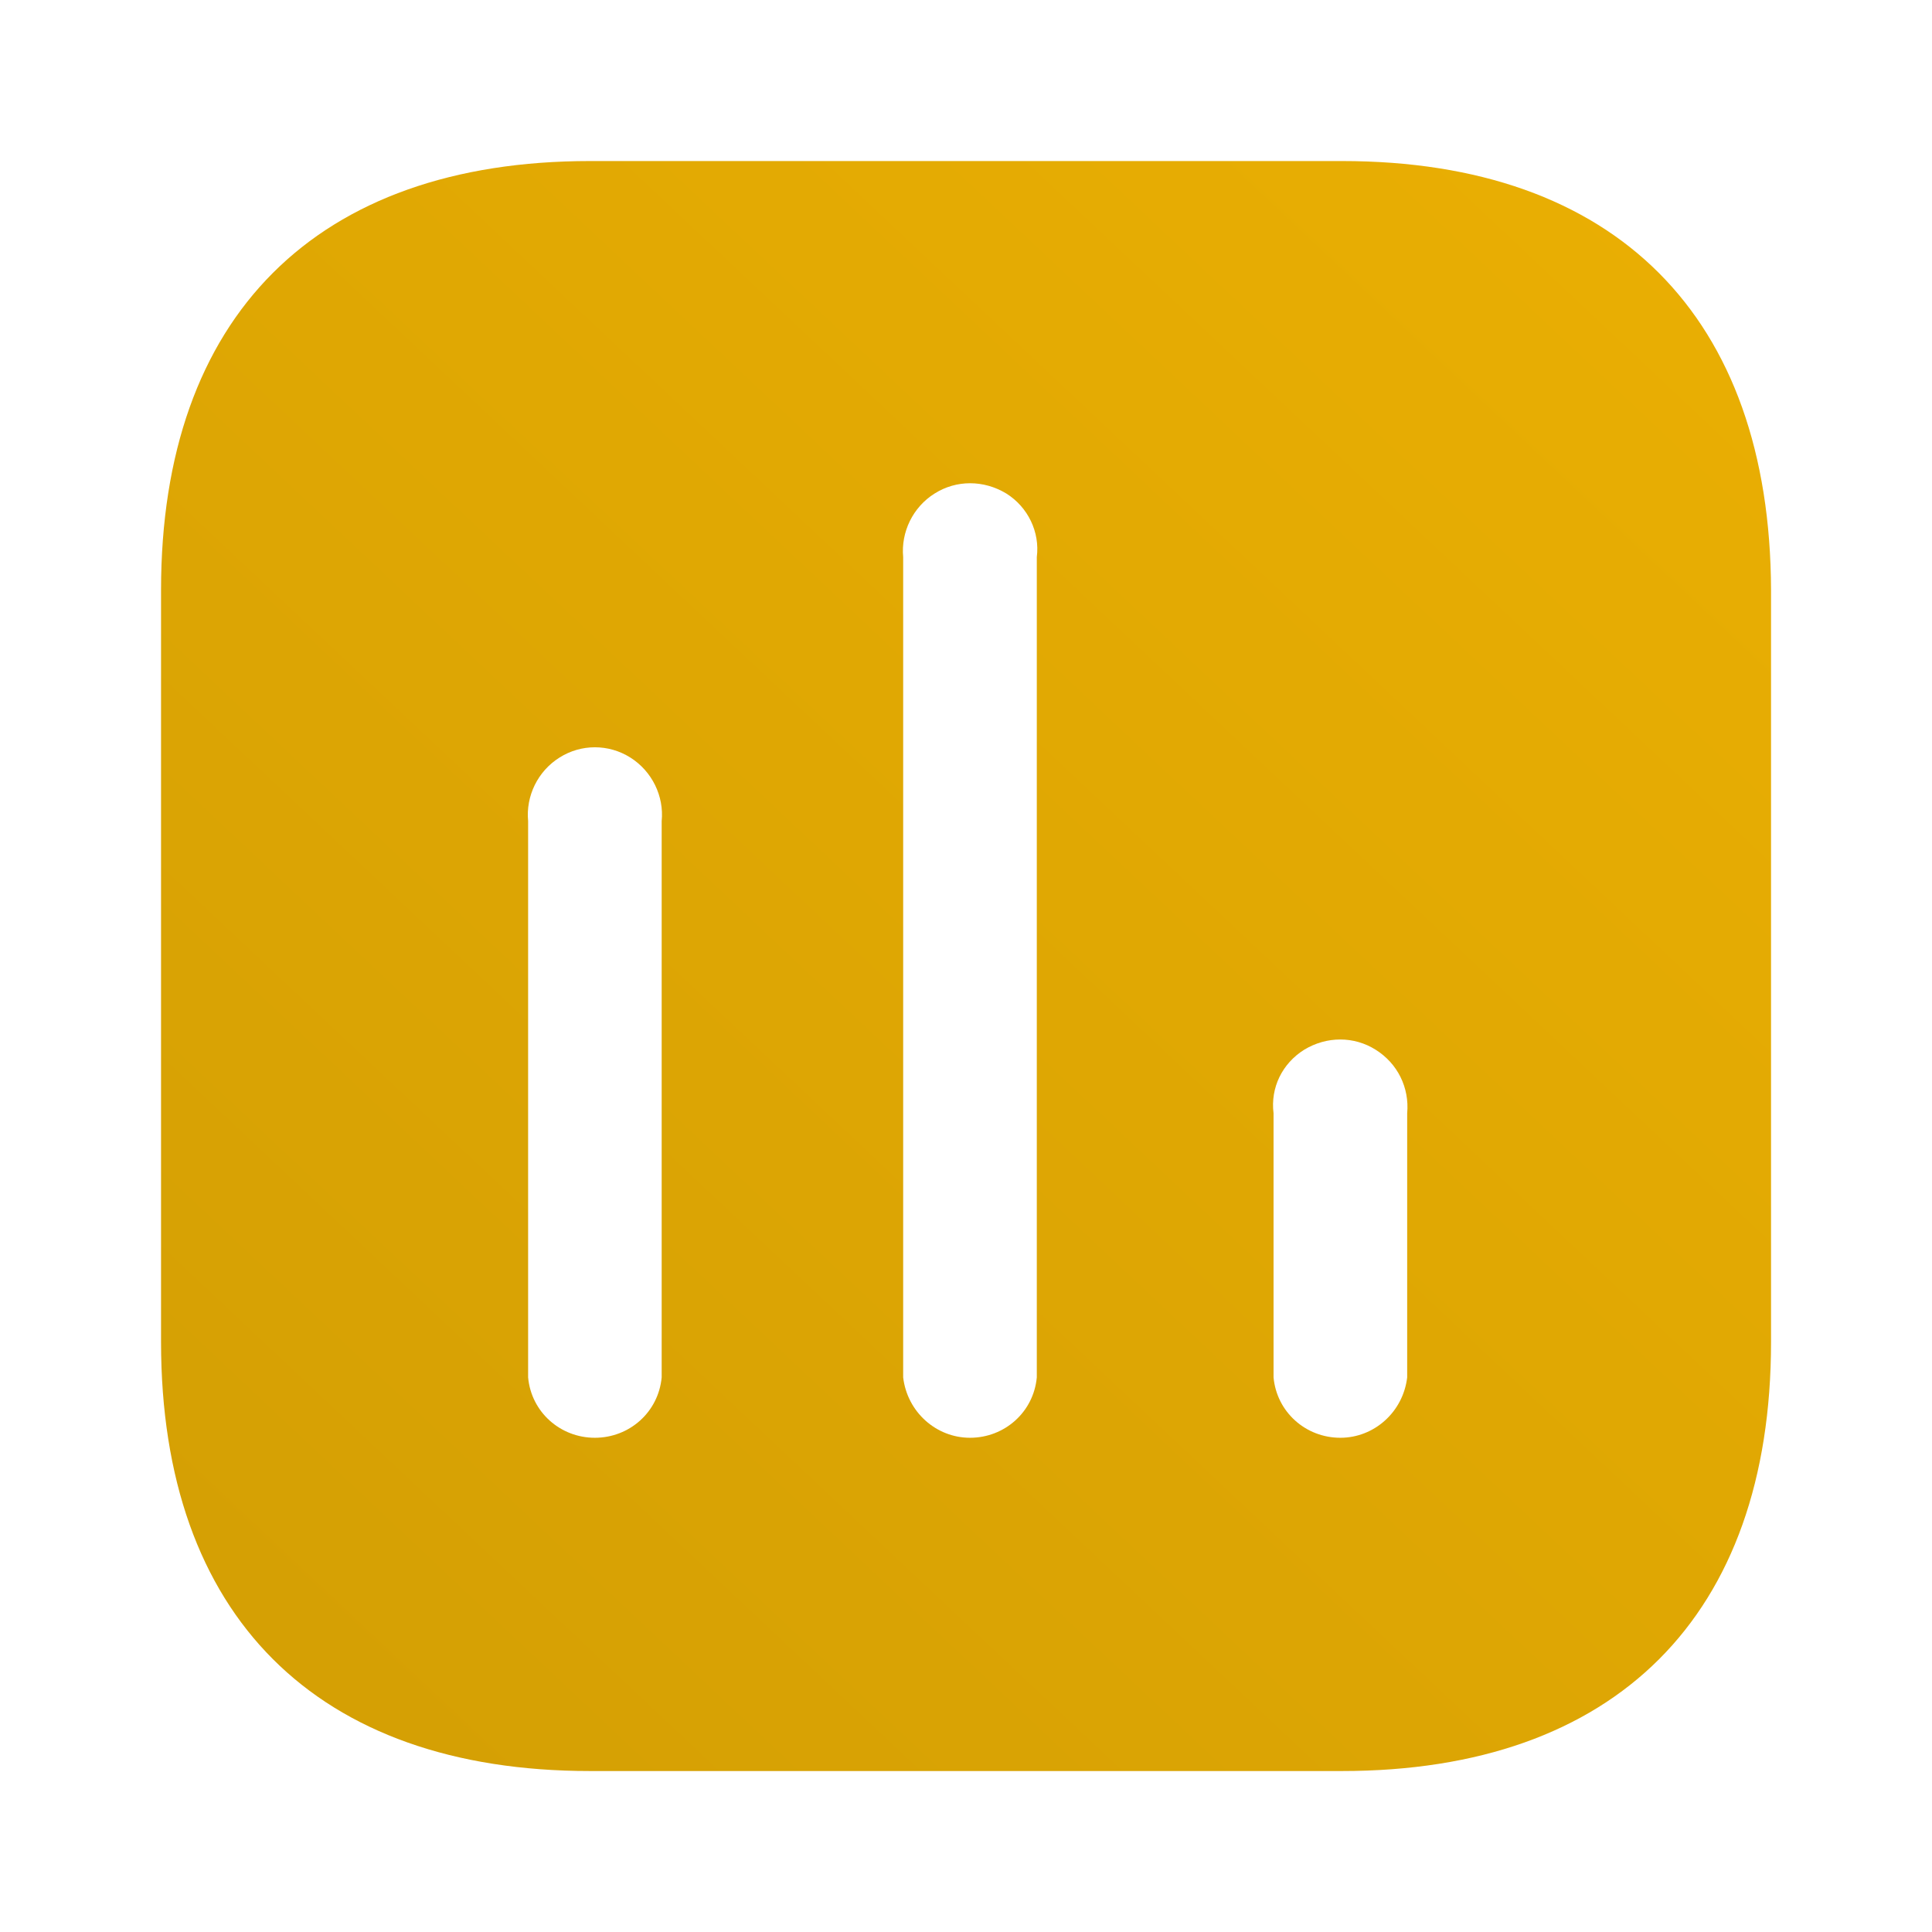 <svg width="48" height="48" viewBox="0 0 48 48" fill="none" xmlns="http://www.w3.org/2000/svg">
<path d="M33.339 4.001C40.141 4.001 43.981 7.859 44.001 14.661V33.341C44.001 40.141 40.141 44.001 33.339 44.001H14.661C7.859 44.001 4.001 40.141 4.001 33.341V14.661C4.001 7.859 7.859 4.001 14.661 4.001H33.339ZM25.001 12.261C24.439 11.921 23.759 11.921 23.221 12.261C22.679 12.599 22.381 13.221 22.439 13.841V34.221C22.541 35.081 23.259 35.721 24.099 35.721C24.961 35.721 25.679 35.081 25.759 34.221V13.841C25.839 13.221 25.541 12.599 25.001 12.261ZM15.661 18.821C15.121 18.481 14.439 18.481 13.901 18.821C13.359 19.161 13.061 19.779 13.121 20.401V34.221C13.199 35.081 13.919 35.721 14.779 35.721C15.641 35.721 16.359 35.081 16.439 34.221V20.401C16.501 19.779 16.199 19.161 15.661 18.821ZM34.179 26.081C33.641 25.741 32.961 25.741 32.401 26.081C31.859 26.421 31.561 27.019 31.641 27.661V34.221C31.721 35.081 32.439 35.721 33.301 35.721C34.141 35.721 34.859 35.081 34.961 34.221V27.661C35.019 27.019 34.721 26.421 34.179 26.081Z" fill="url(#paint0_linear_10_75)"/>
<defs>
<linearGradient id="paint0_linear_10_75" x1="43" y1="4" x2="3" y2="46.5" gradientUnits="userSpaceOnUse">
<stop stop-color="#EAAF03"/>
<stop offset="1" stop-color="#D29E04"/>
</linearGradient>
</defs>
</svg>
